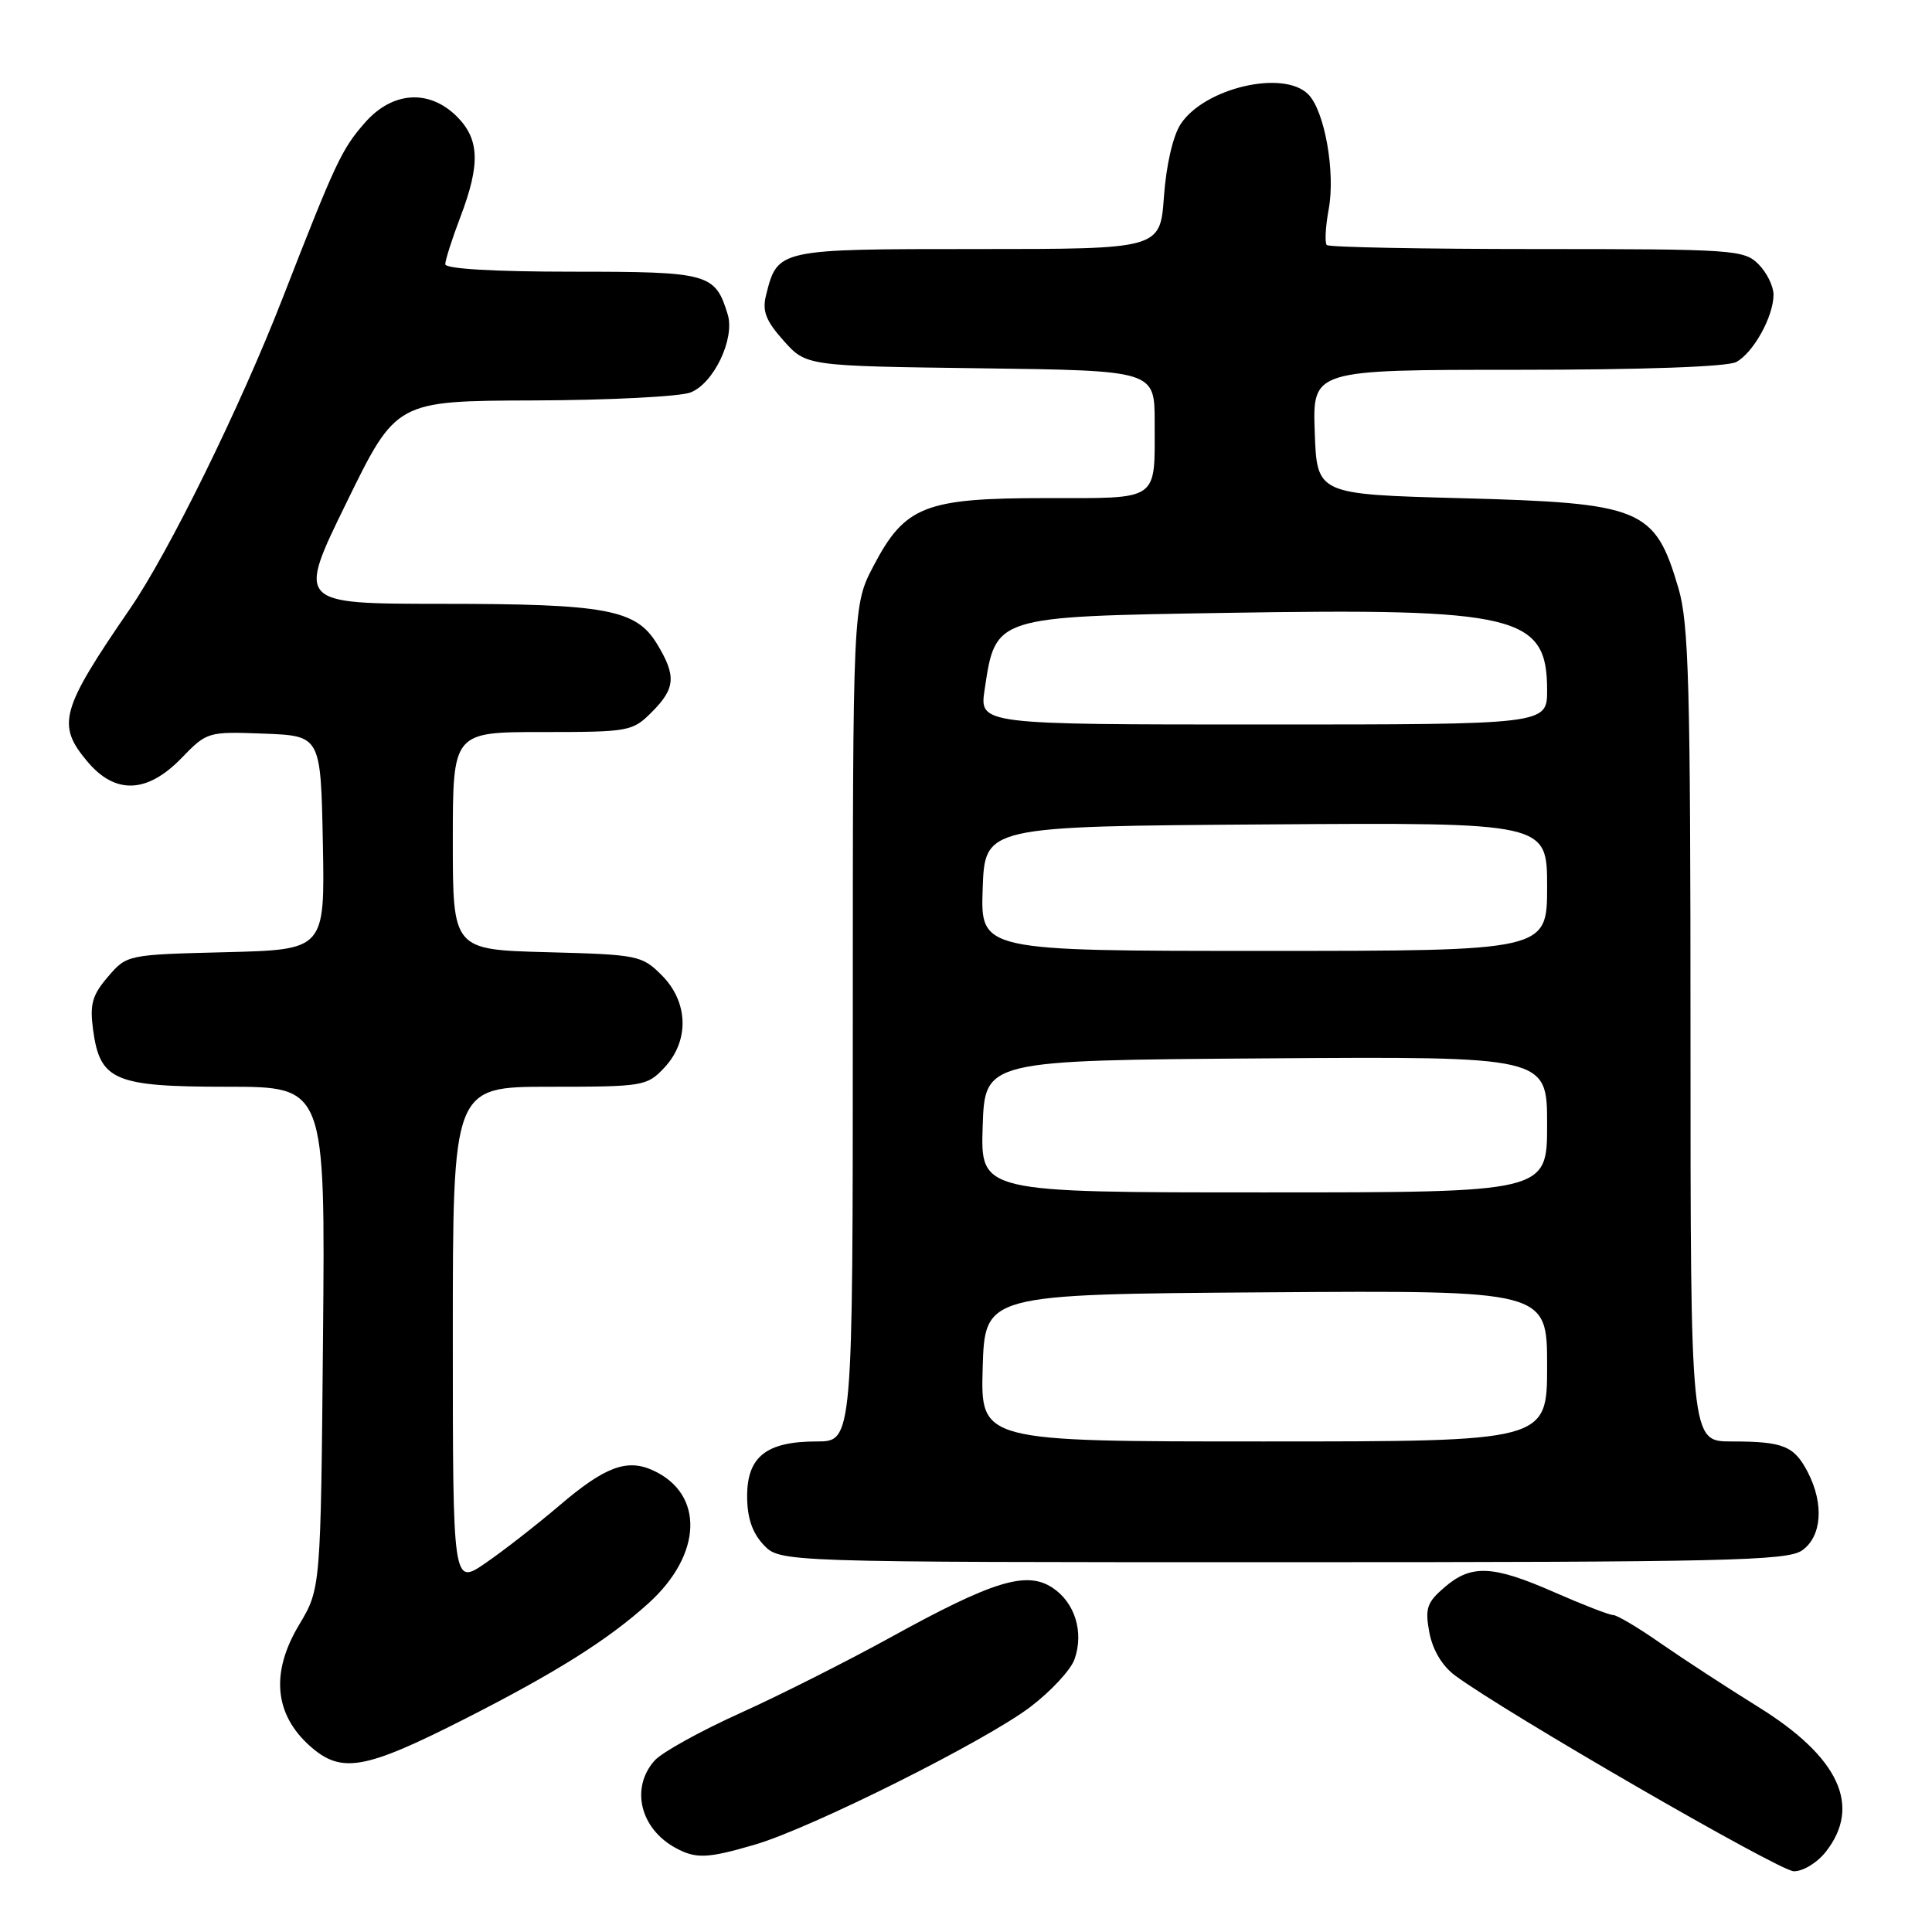 <?xml version="1.0" encoding="UTF-8" standalone="no"?>
<!DOCTYPE svg PUBLIC "-//W3C//DTD SVG 1.1//EN" "http://www.w3.org/Graphics/SVG/1.1/DTD/svg11.dtd" >
<svg xmlns="http://www.w3.org/2000/svg" xmlns:xlink="http://www.w3.org/1999/xlink" version="1.1" viewBox="0 0 256 256">
 <g >
 <path fill="currentColor"
d=" M 241.93 245.37 C 246.70 239.30 243.68 232.82 233.00 226.19 C 228.88 223.63 223.06 219.84 220.08 217.77 C 217.11 215.69 214.26 214.00 213.75 214.00 C 213.25 214.00 209.76 212.65 206.00 211.00 C 197.78 207.39 194.97 207.26 191.41 210.32 C 189.06 212.34 188.80 213.12 189.40 216.33 C 189.84 218.64 191.10 220.75 192.80 222.01 C 199.49 226.96 235.72 247.90 237.68 247.95 C 238.89 247.98 240.78 246.83 241.93 245.37 Z  M 100.07 244.41 C 107.55 242.21 130.47 230.75 136.51 226.19 C 139.24 224.12 141.88 221.28 142.38 219.86 C 143.65 216.26 142.43 212.33 139.44 210.37 C 136.00 208.12 131.57 209.48 118.00 216.96 C 112.22 220.14 103.22 224.68 98.00 227.03 C 92.78 229.39 87.71 232.20 86.75 233.27 C 83.52 236.87 84.80 242.28 89.50 244.85 C 92.21 246.33 93.73 246.27 100.07 244.41 Z  M 61.50 227.81 C 73.63 221.65 80.57 217.29 85.93 212.44 C 93.08 205.98 93.35 197.94 86.52 194.83 C 83.06 193.25 80.14 194.35 74.11 199.50 C 71.15 202.02 66.77 205.44 64.37 207.09 C 60.00 210.10 60.00 210.10 60.00 177.05 C 60.00 144.00 60.00 144.00 72.83 144.00 C 85.25 144.00 85.73 143.92 88.03 141.47 C 91.37 137.91 91.23 132.77 87.68 129.22 C 85.05 126.59 84.53 126.49 72.48 126.17 C 60.00 125.84 60.00 125.84 60.00 111.42 C 60.00 97.00 60.00 97.00 71.86 97.00 C 83.35 97.00 83.81 96.92 86.36 94.36 C 89.51 91.22 89.63 89.55 87.05 85.31 C 84.26 80.74 80.33 80.01 58.43 80.01 C 39.35 80.00 39.35 80.00 45.93 66.56 C 52.50 53.12 52.50 53.12 70.68 53.06 C 80.69 53.03 90.05 52.55 91.48 52.01 C 94.56 50.84 97.40 44.89 96.43 41.68 C 94.76 36.22 93.98 36.00 75.85 36.00 C 65.40 36.00 59.00 35.62 59.00 35.01 C 59.00 34.47 59.90 31.65 61.00 28.76 C 63.66 21.77 63.54 18.45 60.55 15.45 C 56.87 11.78 51.99 12.10 48.35 16.26 C 45.26 19.79 44.48 21.46 37.45 39.50 C 31.85 53.89 22.39 73.14 17.24 80.64 C 8.01 94.08 7.47 96.03 11.59 100.92 C 15.27 105.30 19.50 105.14 24.04 100.46 C 27.43 96.96 27.54 96.93 34.98 97.21 C 42.50 97.50 42.50 97.50 42.78 111.67 C 43.05 125.84 43.05 125.84 29.94 126.17 C 16.84 126.50 16.82 126.50 14.30 129.43 C 12.22 131.86 11.88 133.06 12.33 136.42 C 13.24 143.20 15.13 144.00 30.16 144.00 C 43.10 144.00 43.10 144.00 42.80 177.25 C 42.50 210.50 42.50 210.50 39.63 215.30 C 35.85 221.61 36.34 227.12 41.05 231.34 C 45.21 235.05 48.26 234.53 61.50 227.81 Z  M 238.78 205.44 C 241.40 203.61 241.72 199.29 239.54 195.07 C 237.73 191.58 236.29 191.00 229.42 191.00 C 224.00 191.00 224.00 191.00 224.00 137.18 C 224.00 90.75 223.78 82.62 222.40 77.93 C 219.27 67.33 217.62 66.65 193.50 66.01 C 174.50 65.50 174.50 65.50 174.21 57.25 C 173.92 49.00 173.92 49.00 201.03 49.00 C 217.70 49.00 228.87 48.60 230.06 47.97 C 232.33 46.75 235.00 41.94 235.00 39.05 C 235.00 37.92 234.10 36.10 233.00 35.00 C 231.10 33.10 229.67 33.00 203.67 33.00 C 188.63 33.00 176.10 32.76 175.81 32.47 C 175.52 32.18 175.63 30.05 176.06 27.72 C 176.97 22.82 175.52 14.66 173.34 12.49 C 170.06 9.20 159.58 11.65 156.44 16.45 C 155.42 18.00 154.53 21.89 154.23 26.03 C 153.73 33.00 153.73 33.00 129.52 33.00 C 103.01 33.00 103.03 32.99 101.50 39.14 C 100.98 41.22 101.48 42.51 103.83 45.14 C 106.83 48.50 106.83 48.50 129.92 48.80 C 153.00 49.10 153.00 49.10 153.00 55.97 C 153.00 66.54 153.78 66.00 138.63 66.00 C 122.56 66.00 119.91 67.04 115.75 74.98 C 113.00 80.23 113.00 80.23 113.00 135.61 C 113.00 191.00 113.00 191.00 108.22 191.00 C 101.56 191.00 99.00 193.01 99.00 198.24 C 99.00 201.11 99.67 203.08 101.17 204.69 C 103.35 207.00 103.35 207.00 169.95 207.00 C 228.61 207.00 236.82 206.81 238.78 205.44 Z  M 130.21 181.25 C 130.50 171.50 130.50 171.50 167.75 171.24 C 205.00 170.98 205.00 170.98 205.00 180.99 C 205.00 191.00 205.00 191.00 167.46 191.00 C 129.93 191.00 129.93 191.00 130.21 181.25 Z  M 130.21 149.25 C 130.50 140.50 130.50 140.50 167.75 140.24 C 205.00 139.98 205.00 139.98 205.00 148.99 C 205.00 158.00 205.00 158.00 167.46 158.00 C 129.92 158.00 129.92 158.00 130.21 149.25 Z  M 130.21 117.75 C 130.50 109.50 130.50 109.50 167.75 109.24 C 205.00 108.98 205.00 108.98 205.00 117.49 C 205.00 126.00 205.00 126.00 167.46 126.00 C 129.92 126.00 129.92 126.00 130.21 117.75 Z  M 130.47 91.37 C 131.92 81.65 131.72 81.71 162.38 81.21 C 201.04 80.57 205.00 81.52 205.00 91.45 C 205.00 96.00 205.00 96.00 167.39 96.00 C 129.77 96.00 129.77 96.00 130.47 91.37 Z "/>
</g>
</svg>